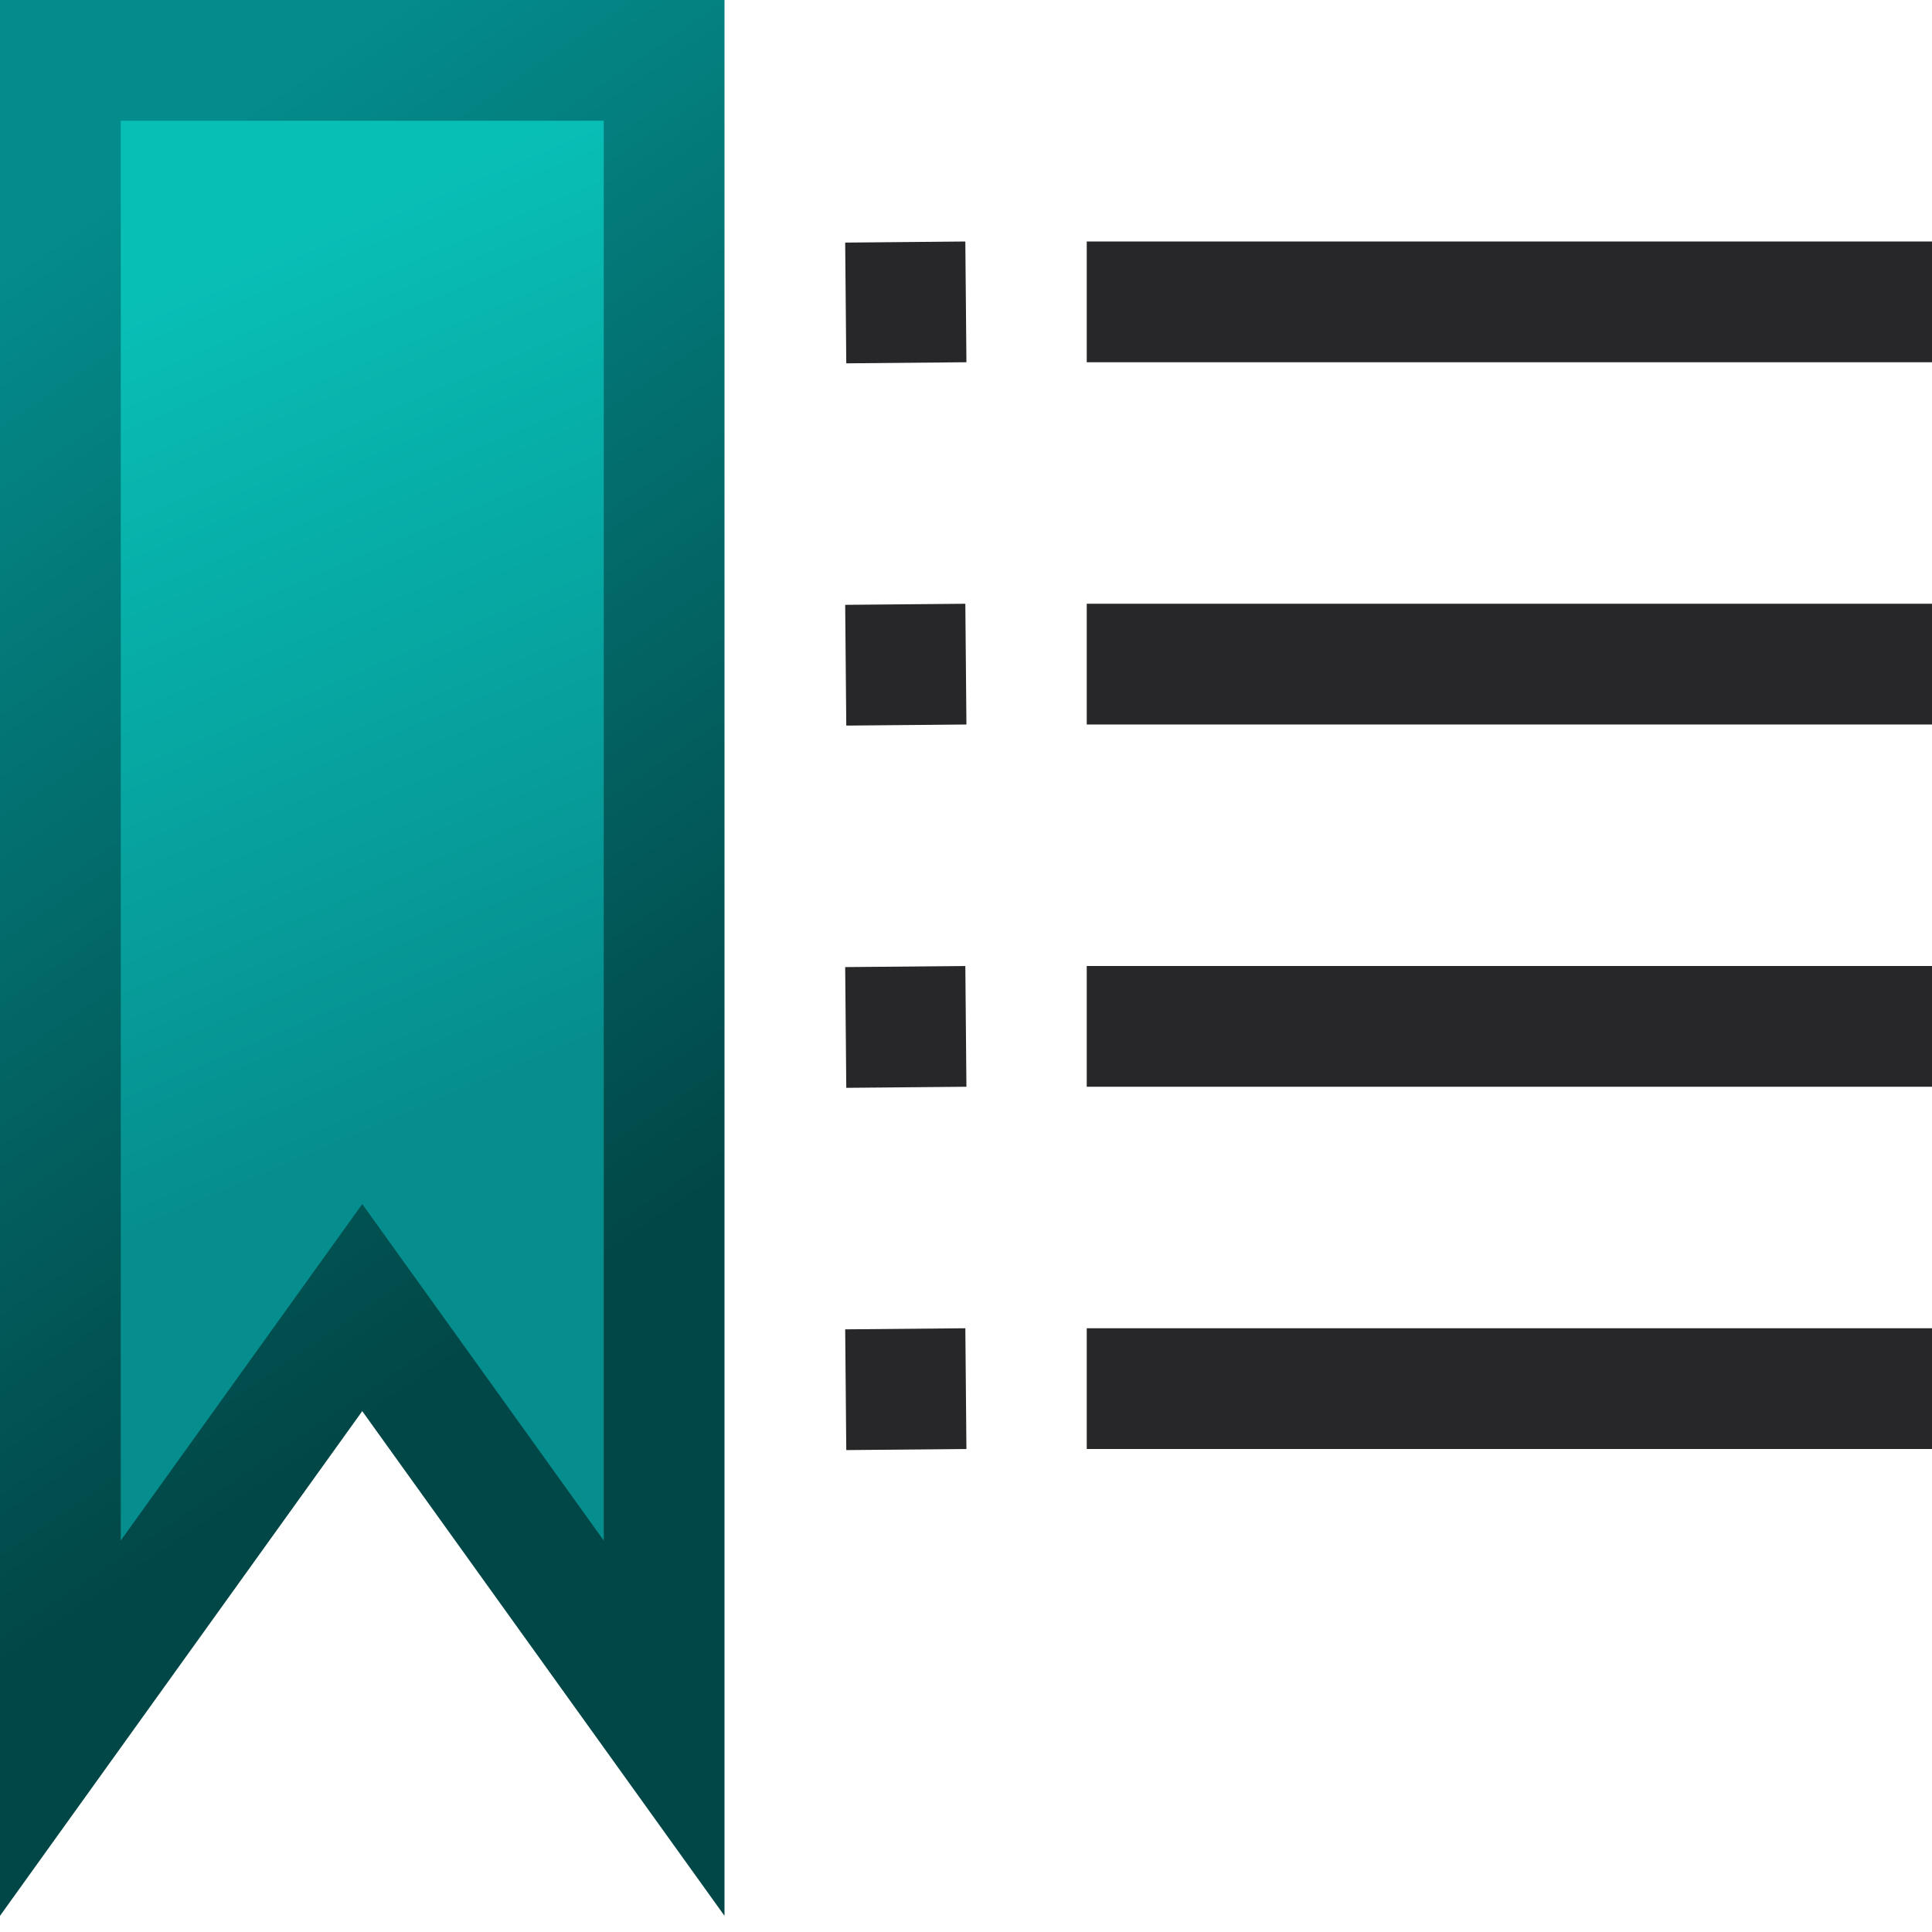 <?xml version="1.0" encoding="UTF-8" standalone="no"?>
<svg
   xmlns:dc="http://purl.org/dc/elements/1.1/"
   xmlns:cc="http://creativecommons.org/ns#"
   xmlns:rdf="http://www.w3.org/1999/02/22-rdf-syntax-ns#"
   xmlns:svg="http://www.w3.org/2000/svg"
   xmlns="http://www.w3.org/2000/svg"
   xmlns:xlink="http://www.w3.org/1999/xlink"
   xmlns:sodipodi="http://sodipodi.sourceforge.net/DTD/sodipodi-0.dtd"
   xmlns:inkscape="http://www.inkscape.org/namespaces/inkscape"
   width="16.0px"
   height="16.0px"
   viewBox="0 0 16.0 16.0"
   version="1.1"
   id="SVGRoot"
   sodipodi:docname="readnext16.svg"
   inkscape:version="1.0.1 (c497b03c, 2020-09-10)">
  <defs
     id="defs2096">
    <linearGradient
       inkscape:collect="always"
       id="linearGradient2692">
      <stop
         style="stop-color:#068d8d;stop-opacity:1"
         offset="0"
         id="stop2688" />
      <stop
         style="stop-color:#08bfb6;stop-opacity:1"
         offset="1"
         id="stop2690" />
    </linearGradient>
    <linearGradient
       inkscape:collect="always"
       id="linearGradient2680">
      <stop
         style="stop-color:#048c8c;stop-opacity:1"
         offset="0"
         id="stop2676" />
      <stop
         style="stop-color:#024747;stop-opacity:1"
         offset="1"
         id="stop2678" />
    </linearGradient>
    <linearGradient
       inkscape:collect="always"
       xlink:href="#linearGradient2680"
       id="linearGradient2682"
       x1="0.191"
       y1="1.99"
       x2="5.619"
       y2="10.03"
       gradientUnits="userSpaceOnUse" />
    <linearGradient
       inkscape:collect="always"
       xlink:href="#linearGradient2692"
       id="linearGradient2704"
       gradientUnits="userSpaceOnUse"
       x1="4.894"
       y1="8.791"
       x2="2.027"
       y2="2.085" />
  </defs>
  <sodipodi:namedview
     id="base"
     pagecolor="#ffffff"
     bordercolor="#666666"
     borderopacity="1.0"
     inkscape:pageopacity="0.0"
     inkscape:pageshadow="2"
     inkscape:zoom="44.5"
     inkscape:cx="8"
     inkscape:cy="8.4767012"
     inkscape:document-units="px"
     inkscape:current-layer="layer1"
     inkscape:document-rotation="0"
     showgrid="true"
     inkscape:window-width="2048"
     inkscape:window-height="1031"
     inkscape:window-x="0"
     inkscape:window-y="23"
     inkscape:window-maximized="1"
     inkscape:snap-global="false">
    <inkscape:grid
       type="xygrid"
       id="grid2667" />
  </sodipodi:namedview>
  <g
     inkscape:label="Layer 1"
     inkscape:groupmode="layer"
     id="layer1">
    <path
       style="fill:url(#linearGradient2704);stroke:url(#linearGradient2682);stroke-width:1;stroke-linecap:butt;stroke-linejoin:miter;stroke-miterlimit:4;stroke-dasharray:none;stroke-opacity:1;fill-opacity:1"
       d="M 0.5,0.5 V 14.312 l 2.5,-3.483 2.5,3.483 V 0.5 Z"
       id="path2674"
       sodipodi:nodetypes="cccccc" />
    <g
       id="g854">
      <path
         style="fill:none;stroke:#272729;stroke-width:1px;stroke-linecap:butt;stroke-linejoin:miter;stroke-opacity:1"
         d="m 9,2.5 7.011,1e-7"
         id="path2706"
         sodipodi:nodetypes="cc" />
      <path
         style="fill:none;stroke:#272729;stroke-width:1px;stroke-linecap:butt;stroke-linejoin:miter;stroke-opacity:1"
         d="m 7.004,2.509 0.995,-0.009"
         id="path2708"
         sodipodi:nodetypes="cc" />
    </g>
    <g
       id="g860"
       transform="translate(0,3)">
      <path
         style="fill:none;stroke:#272729;stroke-width:1px;stroke-linecap:butt;stroke-linejoin:miter;stroke-opacity:1"
         d="m 9,2.5 7.011,1e-7"
         id="path856"
         sodipodi:nodetypes="cc" />
      <path
         style="fill:none;stroke:#272729;stroke-width:1px;stroke-linecap:butt;stroke-linejoin:miter;stroke-opacity:1"
         d="m 7.004,2.509 0.995,-0.009"
         id="path858"
         sodipodi:nodetypes="cc" />
    </g>
    <g
       id="g866"
       transform="translate(0,6)">
      <path
         style="fill:none;stroke:#272729;stroke-width:1px;stroke-linecap:butt;stroke-linejoin:miter;stroke-opacity:1"
         d="m 9,2.5 7.011,1e-7"
         id="path862"
         sodipodi:nodetypes="cc" />
      <path
         style="fill:none;stroke:#272729;stroke-width:1px;stroke-linecap:butt;stroke-linejoin:miter;stroke-opacity:1"
         d="m 7.004,2.509 0.995,-0.009"
         id="path864"
         sodipodi:nodetypes="cc" />
    </g>
    <g
       id="g872"
       transform="translate(0,9)">
      <path
         style="fill:none;stroke:#272729;stroke-width:1px;stroke-linecap:butt;stroke-linejoin:miter;stroke-opacity:1"
         d="m 9,2.5 7.011,1e-7"
         id="path868"
         sodipodi:nodetypes="cc" />
      <path
         style="fill:none;stroke:#272729;stroke-width:1px;stroke-linecap:butt;stroke-linejoin:miter;stroke-opacity:1"
         d="m 7.004,2.509 0.995,-0.009"
         id="path870"
         sodipodi:nodetypes="cc" />
    </g>
  </g>
</svg>
